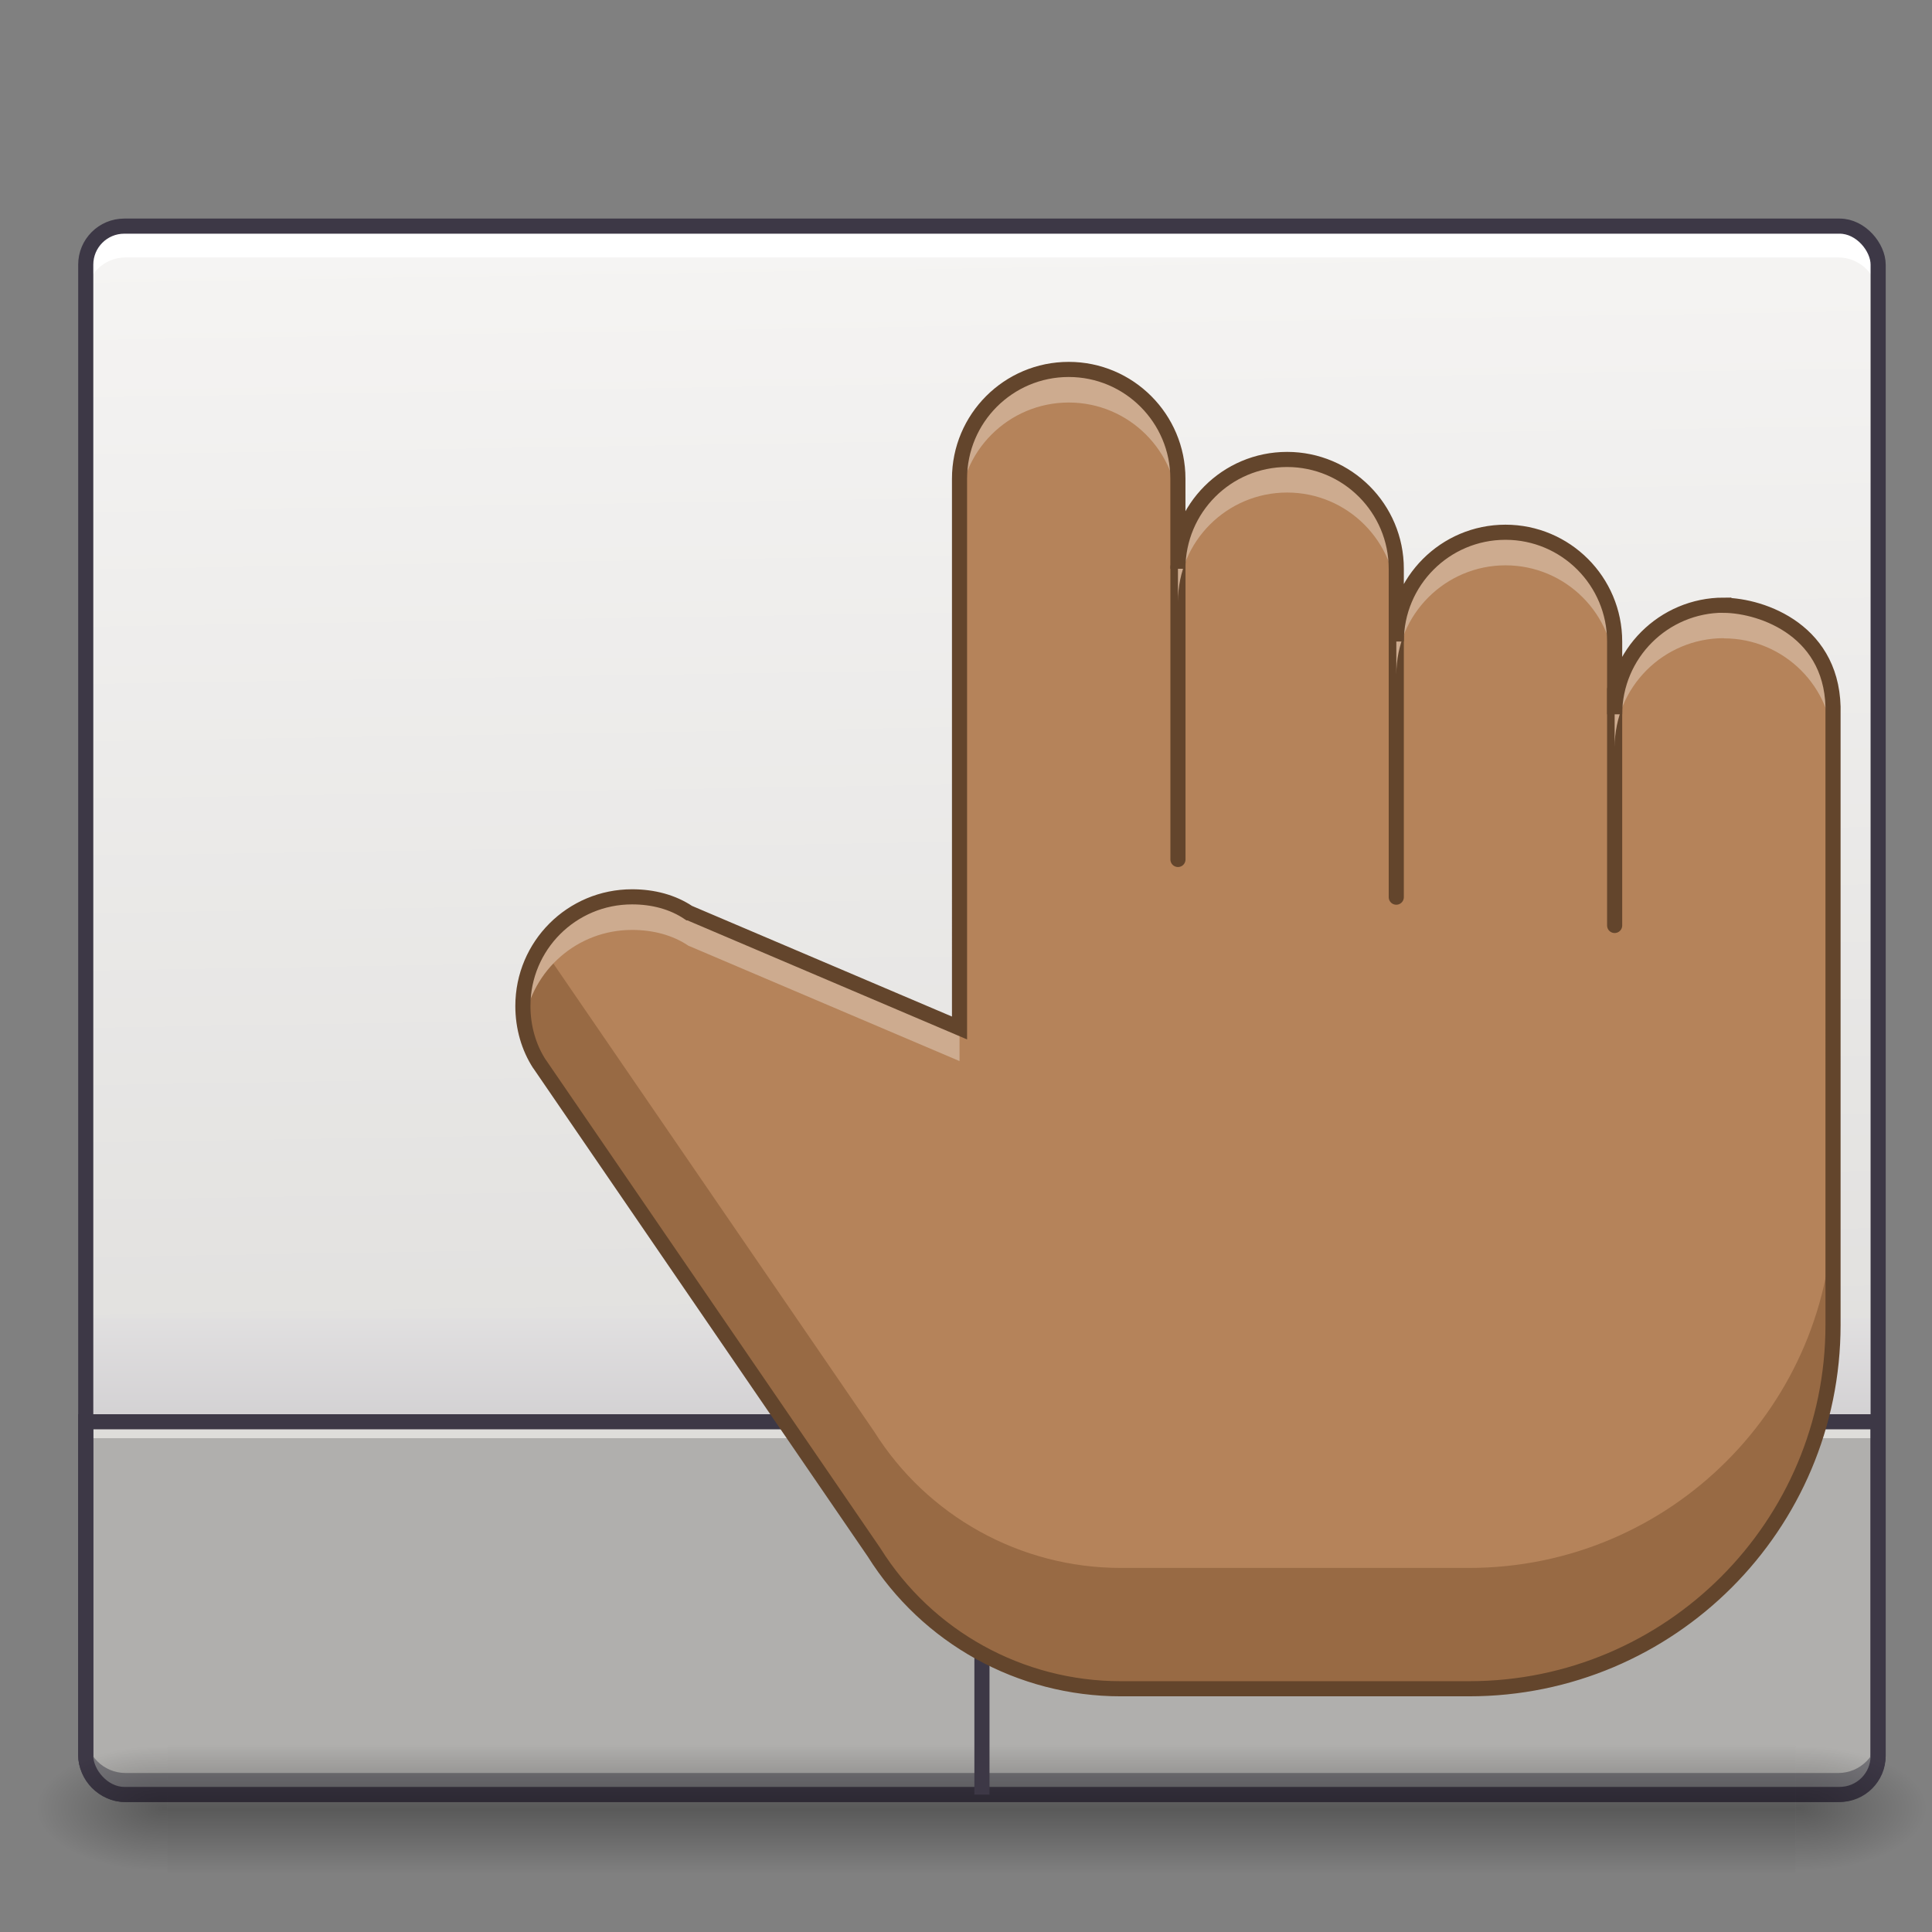 <?xml version="1.0" encoding="UTF-8" standalone="no"?>
<svg
   xmlns:dc="http://purl.org/dc/elements/1.1/"
   xmlns:cc="http://creativecommons.org/ns#"
   xmlns:rdf="http://www.w3.org/1999/02/22-rdf-syntax-ns#"
   xmlns:svg="http://www.w3.org/2000/svg"
   xmlns="http://www.w3.org/2000/svg"
   xmlns:xlink="http://www.w3.org/1999/xlink"
   xmlns:sodipodi="http://sodipodi.sourceforge.net/DTD/sodipodi-0.dtd"
   xmlns:inkscape="http://www.inkscape.org/namespaces/inkscape"
   inkscape:export-ydpi="90"
   inkscape:export-xdpi="90"
   inkscape:export-filename="/home/fatih/Documents/Github Stuff/libinput-gestures/libinput-gestures.png"
   width="128"
   height="128"
   viewBox="0 0 33.867 33.867"
   version="1.1"
   id="svg8"
   inkscape:version="1.1-dev (05e9e8ed4a, 2020-04-03)"
   sodipodi:docname="libinput-gestures.svg">
  <rect x="0" y="0" width="33.867" height="33.867" fill="#808080" stroke="none"/>
  <defs
     id="defs2">
    <linearGradient
       id="linearGradient887"
       inkscape:collect="always">
      <stop
         id="stop883"
         offset="0"
         style="stop-color:#3d3846;stop-opacity:1" />
      <stop
         id="stop885"
         offset="1"
         style="stop-color:#f6f5f4;stop-opacity:1" />
    </linearGradient>
    <linearGradient
       id="linearGradient4099">
      <stop
         id="stop1001"
         style="stop-color:#a7a7a7;stop-opacity:1"
         offset="0" />
      <stop
         id="stop1003"
         style="stop-color:#d1d1d1;stop-opacity:1"
         offset="1" />
    </linearGradient>
    <linearGradient
       id="linearGradient4633">
      <stop
         offset="0"
         style="stop-color:#333333;stop-opacity:0.435"
         id="stop4635" />
      <stop
         offset="1"
         style="stop-color:#444444;stop-opacity:0.549"
         id="stop4637" />
    </linearGradient>
    <linearGradient
       id="linearGradient4455">
      <stop
         id="stop4457"
         style="stop-color:#000000;stop-opacity:0.117"
         offset="0" />
      <stop
         id="stop4459"
         style="stop-color:#ffffff;stop-opacity:0"
         offset="0.052" />
      <stop
         id="stop4461"
         style="stop-color:#ffffff;stop-opacity:0.157"
         offset="0.964" />
      <stop
         id="stop4463"
         style="stop-color:#ffffff;stop-opacity:0.392"
         offset="1" />
    </linearGradient>
    <linearGradient
       id="linearGradient5048">
      <stop
         id="stop5050"
         style="stop-color:#000000;stop-opacity:0"
         offset="0" />
      <stop
         id="stop5056"
         style="stop-color:#000000;stop-opacity:1"
         offset="0.5" />
      <stop
         id="stop5052"
         style="stop-color:#000000;stop-opacity:0"
         offset="1" />
    </linearGradient>
    <linearGradient
       id="linearGradient5060">
      <stop
         id="stop5062"
         style="stop-color:#000000;stop-opacity:1"
         offset="0" />
      <stop
         id="stop5064"
         style="stop-color:#000000;stop-opacity:0"
         offset="1" />
    </linearGradient>
    <linearGradient
       id="linearGradient4099-7">
      <stop
         offset="0"
         style="stop-color:#c0bfbc;stop-opacity:1"
         id="stop4101" />
      <stop
         offset="1"
         style="stop-color:#f6f5f4;stop-opacity:1"
         id="stop4103" />
    </linearGradient>
    <linearGradient
       gradientTransform="matrix(0.037,0,0,0.031,0.431,289.045)"
       gradientUnits="userSpaceOnUse"
       xlink:href="#linearGradient4633"
       id="linearGradient3102-8"
       y2="29.023"
       x2="30.643"
       y1="-17.85"
       x1="30.643" />
    <linearGradient
       x1="24"
       y1="5.975"
       x2="24"
       y2="41.781"
       id="linearGradient3095-0-5"
       xlink:href="#linearGradient4455"
       gradientUnits="userSpaceOnUse"
       gradientTransform="matrix(0.042,0,0,0.037,0.117,288.35)" />
    <linearGradient
       gradientTransform="matrix(1.428,0,0,1.527,-8.343,-9.783)"
       x1="18.927"
       y1="43.996"
       x2="18.387"
       y2="8.498"
       id="linearGradient4097-5-3"
       xlink:href="#linearGradient4099-7"
       gradientUnits="userSpaceOnUse" />
    <radialGradient
       cx="605.714"
       cy="486.648"
       r="117.143"
       fx="605.714"
       fy="486.648"
       id="radialGradient19613-0"
       xlink:href="#linearGradient5060"
       gradientUnits="userSpaceOnUse"
       gradientTransform="matrix(9.6716257e-4,0,0,4.9593175e-4,0.982,290.041)" />
    <radialGradient
       cx="605.714"
       cy="486.648"
       r="117.143"
       fx="605.714"
       fy="486.648"
       id="radialGradient19616-8"
       xlink:href="#linearGradient5060"
       gradientUnits="userSpaceOnUse"
       gradientTransform="matrix(-9.6716257e-4,0,0,4.9593175e-4,0.703,290.041)" />
    <linearGradient
       x1="302.857"
       y1="366.648"
       x2="302.857"
       y2="609.505"
       id="linearGradient19619-1"
       xlink:href="#linearGradient5048"
       gradientUnits="userSpaceOnUse"
       gradientTransform="matrix(0.003,0,0,4.9593175e-4,-0.239,290.041)" />
    <linearGradient
       gradientTransform="matrix(18.867,0,0,28.265,52.001,-8160.533)"
       gradientUnits="userSpaceOnUse"
       y2="289.437"
       x2="-1.826"
       y1="290.258"
       x1="-1.826"
       id="linearGradient889"
       xlink:href="#linearGradient887"
       inkscape:collect="always" />
  </defs>
  <sodipodi:namedview
     id="base"
     pagecolor="#ffffff"
     bordercolor="#666666"
     borderopacity="1.0"
     inkscape:pageopacity="0.0"
     inkscape:pageshadow="2"
     inkscape:zoom="2.102295"
     inkscape:cx="-38.730492"
     inkscape:cy="36.643361"
     inkscape:document-units="mm"
     inkscape:current-layer="layer3"
     showgrid="false"
     units="px" />
  <g
     inkscape:label="Layer 1"
     inkscape:groupmode="layer"
     id="layer1">
    <rect
       width="31.42"
       height="27.492"
       rx="0.675"
       ry="0.675"
       x="1.503"
       y="3.964"
       id="rect1006"
       style="color:#000000;display:inline;overflow:visible;visibility:visible;fill:url(#linearGradient4097-5-3);fill-opacity:1;fill-rule:nonzero;stroke:none;stroke-width:0.265;stroke-miterlimit:4;stroke-dasharray:none;marker:none;enable-background:accumulate" />
    <path
       d="m 1.503,24.923 v 5.834 c 0,0.386 0.311,0.698 0.699,0.698 H 32.223 c 0.387,0 0.699,-0.312 0.699,-0.698 v -5.834 z"
       style="color:#000000;display:inline;overflow:visible;visibility:visible;fill:#b0afad;fill-opacity:1;fill-rule:nonzero;stroke:none;stroke-width:0.265;stroke-miterlimit:4;stroke-dasharray:none;marker:none;enable-background:accumulate"
       id="rect1008" />
    <path
       d="m 1.503,23.11 v 1.813 H 32.922 v -1.813 z"
       style="color:#000000;display:inline;overflow:visible;visibility:visible;fill:url(#linearGradient889);fill-opacity:1;fill-rule:nonzero;stroke:none;stroke-width:0.265;stroke-miterlimit:4;stroke-dasharray:none;marker:none;enable-background:accumulate"
       id="rect972" />
    <path
       d="m 1.503,24.923 v 0.288 H 32.922 v -0.288 z"
       style="color:#000000;display:inline;overflow:visible;visibility:visible;fill:#deddda;fill-opacity:1;fill-rule:nonzero;stroke:none;stroke-width:0.265;stroke-miterlimit:4;stroke-dasharray:none;marker:none;enable-background:accumulate"
       id="path967" />
    <path
       id="path1019"
       style="color:#000000;display:inline;overflow:visible;visibility:visible;fill:none;fill-opacity:1;fill-rule:nonzero;stroke:#3d3846;stroke-width:0.265;stroke-miterlimit:4;stroke-dasharray:none;stroke-opacity:1;marker:none;enable-background:accumulate"
       d="m 1.503,24.923 v 5.834 c 0,0.386 0.311,0.698 0.699,0.698 H 32.223 c 0.387,0 0.699,-0.312 0.699,-0.698 v -5.834 z" />
    <path
       id="path891"
       style="color:#000000;display:inline;overflow:visible;visibility:visible;fill:#77767b;fill-opacity:1;fill-rule:nonzero;stroke:none;stroke-width:0.265;stroke-miterlimit:4;stroke-dasharray:none;marker:none;enable-background:accumulate"
       d="m 1.503,30.382 v 0.375 c 0,0.386 0.311,0.698 0.699,0.698 H 32.223 c 0.387,0 0.699,-0.312 0.699,-0.698 v -0.375 c 0,0.386 -0.312,0.698 -0.699,0.698 H 2.202 c -0.387,0 -0.699,-0.312 -0.699,-0.698 z" />
    <path
       id="rect907"
       style="color:#000000;display:inline;overflow:visible;visibility:visible;fill:#ffffff;fill-opacity:1;fill-rule:nonzero;stroke:none;stroke-width:0.265;stroke-miterlimit:4;stroke-dasharray:none;marker:none;enable-background:accumulate"
       d="m 2.202,3.965 c -0.387,0 -0.699,0.312 -0.699,0.698 v 0.55 c 0,-0.386 0.311,-0.7 0.699,-0.7 H 32.223 c 0.387,0 0.699,0.312 0.699,0.7 V 4.663 c 0,-0.386 -0.312,-0.698 -0.699,-0.698 z" />
    <rect
       style="color:#000000;display:inline;overflow:visible;visibility:visible;fill:none;fill-opacity:1;fill-rule:nonzero;stroke:#3d3846;stroke-width:0.265;stroke-miterlimit:4;stroke-dasharray:none;stroke-opacity:1;marker:none;enable-background:accumulate"
       id="rect1017"
       y="3.964"
       x="1.503"
       ry="0.675"
       rx="0.675"
       height="27.492"
       width="31.42" />
    <g
       id="g921"
       transform="matrix(19.749,0,0,18.862,0.568,-5443.607)"
       style="stroke-width:0.212">
      <rect
         style="display:inline;overflow:visible;visibility:visible;opacity:0.3;fill:url(#linearGradient19619-1);fill-opacity:1;fill-rule:nonzero;stroke:none;stroke-width:0.014;marker:none"
         id="rect2879"
         y="290.223"
         x="0.12"
         height="0.12"
         width="1.445" />
      <path
         style="display:inline;overflow:visible;visibility:visible;opacity:0.3;fill:url(#radialGradient19616-8);fill-opacity:1;fill-rule:nonzero;stroke:none;stroke-width:0.014;marker:none"
         id="path2881"
         d="m 0.12,290.223 c 0,0 0,0.12 0,0.12 -0.05,2.3e-4 -0.12,-0.027 -0.12,-0.06 0,-0.033 0.056,-0.06 0.12,-0.06 z" />
      <path
         style="display:inline;overflow:visible;visibility:visible;opacity:0.3;fill:url(#radialGradient19613-0);fill-opacity:1;fill-rule:nonzero;stroke:none;stroke-width:0.014;marker:none"
         id="path2883"
         d="m 1.565,290.223 c 0,0 0,0.12 0,0.12 0.05,2.3e-4 0.12,-0.027 0.12,-0.06 0,-0.033 -0.056,-0.06 -0.12,-0.06 z" />
    </g>
    <path
       id="path1021"
       d="M 17.213,31.458 V 24.918"
       style="fill:#3d3846;stroke:#3d3846;stroke-width:0.265;stroke-linecap:butt;stroke-linejoin:miter;stroke-miterlimit:4;stroke-dasharray:none;stroke-opacity:1" />
  </g>
  <g
     inkscape:label="Layer 2"
     id="layer3"
     inkscape:groupmode="layer">
    <g
       transform="translate(7.905,1.467)"
       id="g1025">
      <path
         sodipodi:nodetypes="ccsscsscssscccsscccsssscc"
         id="path833"
         d="m 22.313,9.141 c -1.056,0 -1.914,0.856 -1.914,1.914 V 9.779 c 0,-1.057 -0.857,-1.916 -1.914,-1.916 -1.056,0 -1.914,0.858 -1.914,1.916 V 8.503 c 0,-1.057 -0.857,-1.916 -1.914,-1.916 -1.056,0 -1.914,0.856 -1.914,1.916 V 6.925 c 0,-1.057 -0.857,-1.916 -1.914,-1.916 -1.056,0 -1.914,0.856 -1.914,1.916 V 16.553 L 4.174,14.535 h -0.004 c -0.281,-0.19 -0.625,-0.281 -0.995,-0.281 -1.059,0 -1.914,0.855 -1.914,1.914 0,0.372 0.102,0.727 0.293,1.02 l -0.002,-0.005 5.864,8.561 c 0.934,1.491 2.567,2.392 4.324,2.392 h 6.108 c 3.522,0 6.379,-2.857 6.379,-6.38 V 11.057 c 0,-1.059 -0.857,-1.914 -1.914,-1.914 z"
         inkscape:connector-curvature="0"
         style="fill:#b5835a;stroke-width:0.352" />
      <path
         inkscape:connector-curvature="0"
         id="path870"
         d="m 1.58,15.11 c -0.2,0.302 -0.32,0.665 -0.32,1.055 0,0.372 0.102,0.727 0.294,1.02 l 5.863,8.555 c 0.934,1.491 2.567,2.393 4.324,2.393 h 6.106 c 3.522,0 6.381,-2.856 6.381,-6.379 v -2.115 c 0,3.523 -2.859,6.379 -6.381,6.379 h -6.106 c -1.757,0 -3.39,-0.904 -4.324,-2.393 z"
         style="fill:#986a44;stroke-width:0.352" />
      <path
         inkscape:connector-curvature="0"
         id="path875"
         d="m 20.399,10.618 v 4.138"
         style="fill:none;stroke:#63452c;stroke-width:0.265px;stroke-linecap:round;stroke-linejoin:miter;stroke-opacity:1" />
      <path
         inkscape:connector-curvature="0"
         id="path877"
         d="M 16.571,9.522 V 14.26"
         style="fill:none;stroke:#63452c;stroke-width:0.265px;stroke-linecap:round;stroke-linejoin:miter;stroke-opacity:1" />
      <path
         inkscape:connector-curvature="0"
         id="path879"
         d="M 12.744,8.475 V 13.599"
         style="fill:none;stroke:#63452c;stroke-width:0.265px;stroke-linecap:round;stroke-linejoin:miter;stroke-opacity:1" />
      <path
         id="path853"
         style="fill:#cdab8f;stroke-width:0.352"
         d="m 10.83,5.01 c -1.056,0 -1.914,0.856 -1.914,1.915 v 0.579 c 0,-1.059 0.858,-1.915 1.914,-1.915 1.056,0 1.914,0.858 1.914,1.915 V 6.925 c 0,-1.057 -0.857,-1.915 -1.914,-1.915 z m 3.828,1.578 c -1.056,0 -1.914,0.856 -1.914,1.916 v 0.579 c 0,-1.059 0.858,-1.916 1.914,-1.916 1.056,0 1.914,0.858 1.914,1.916 V 8.504 c 0,-1.057 -0.857,-1.916 -1.914,-1.916 z m 3.828,1.276 c -1.056,0 -1.914,0.858 -1.914,1.916 V 10.359 c 0,-1.057 0.858,-1.916 1.914,-1.916 1.056,0 1.914,0.858 1.914,1.916 V 9.779 c 0,-1.057 -0.857,-1.916 -1.914,-1.916 z m 3.827,1.277 c -1.056,0 -1.914,0.856 -1.914,1.914 v 0.579 c 0,-1.057 0.857,-1.914 1.914,-1.914 v 0.003 c 1.056,0 1.914,0.855 1.914,1.914 v -0.579 c 0,-1.059 -0.858,-1.914 -1.914,-1.914 z M 3.175,14.254 c -1.059,0 -1.914,0.855 -1.914,1.914 0,0.109 0.009,0.199 0.023,0.297 0.137,-0.924 0.928,-1.631 1.89,-1.631 0.37,0 0.715,0.091 0.995,0.281 h 0.004 l 4.742,2.018 v -0.579 L 4.174,14.535 h -0.004 C 3.89,14.345 3.545,14.254 3.175,14.254 Z" />
      <path
         style="fill:none;stroke:#63452c;stroke-width:0.265;stroke-linecap:round;stroke-miterlimit:4;stroke-dasharray:none;stroke-opacity:1"
         inkscape:connector-curvature="0"
         d="m 22.313,9.141 c -1.056,0 -1.914,0.856 -1.914,1.914 V 9.779 c 0,-1.057 -0.857,-1.916 -1.914,-1.916 -1.056,0 -1.914,0.858 -1.914,1.916 V 8.503 c 0,-1.057 -0.857,-1.916 -1.914,-1.916 -1.056,0 -1.914,0.856 -1.914,1.916 V 6.925 c 0,-1.057 -0.857,-1.916 -1.914,-1.916 -1.056,0 -1.914,0.856 -1.914,1.916 V 16.553 L 4.174,14.535 H 4.17 C 3.889,14.345 3.545,14.254 3.175,14.254 c -1.059,0 -1.914,0.855 -1.914,1.914 0,0.372 0.102,0.727 0.293,1.02 l -0.002,-0.005 5.864,8.561 c 0.934,1.491 2.567,2.392 4.324,2.392 h 6.108 c 3.522,0 6.379,-2.857 6.379,-6.38 V 11.057 c 0.044,-1.46 -1.233,-1.907 -1.914,-1.914 z"
         id="path820"
         sodipodi:nodetypes="ccsscsscssscccsscccssscc" />
    </g>
  </g>
</svg>
